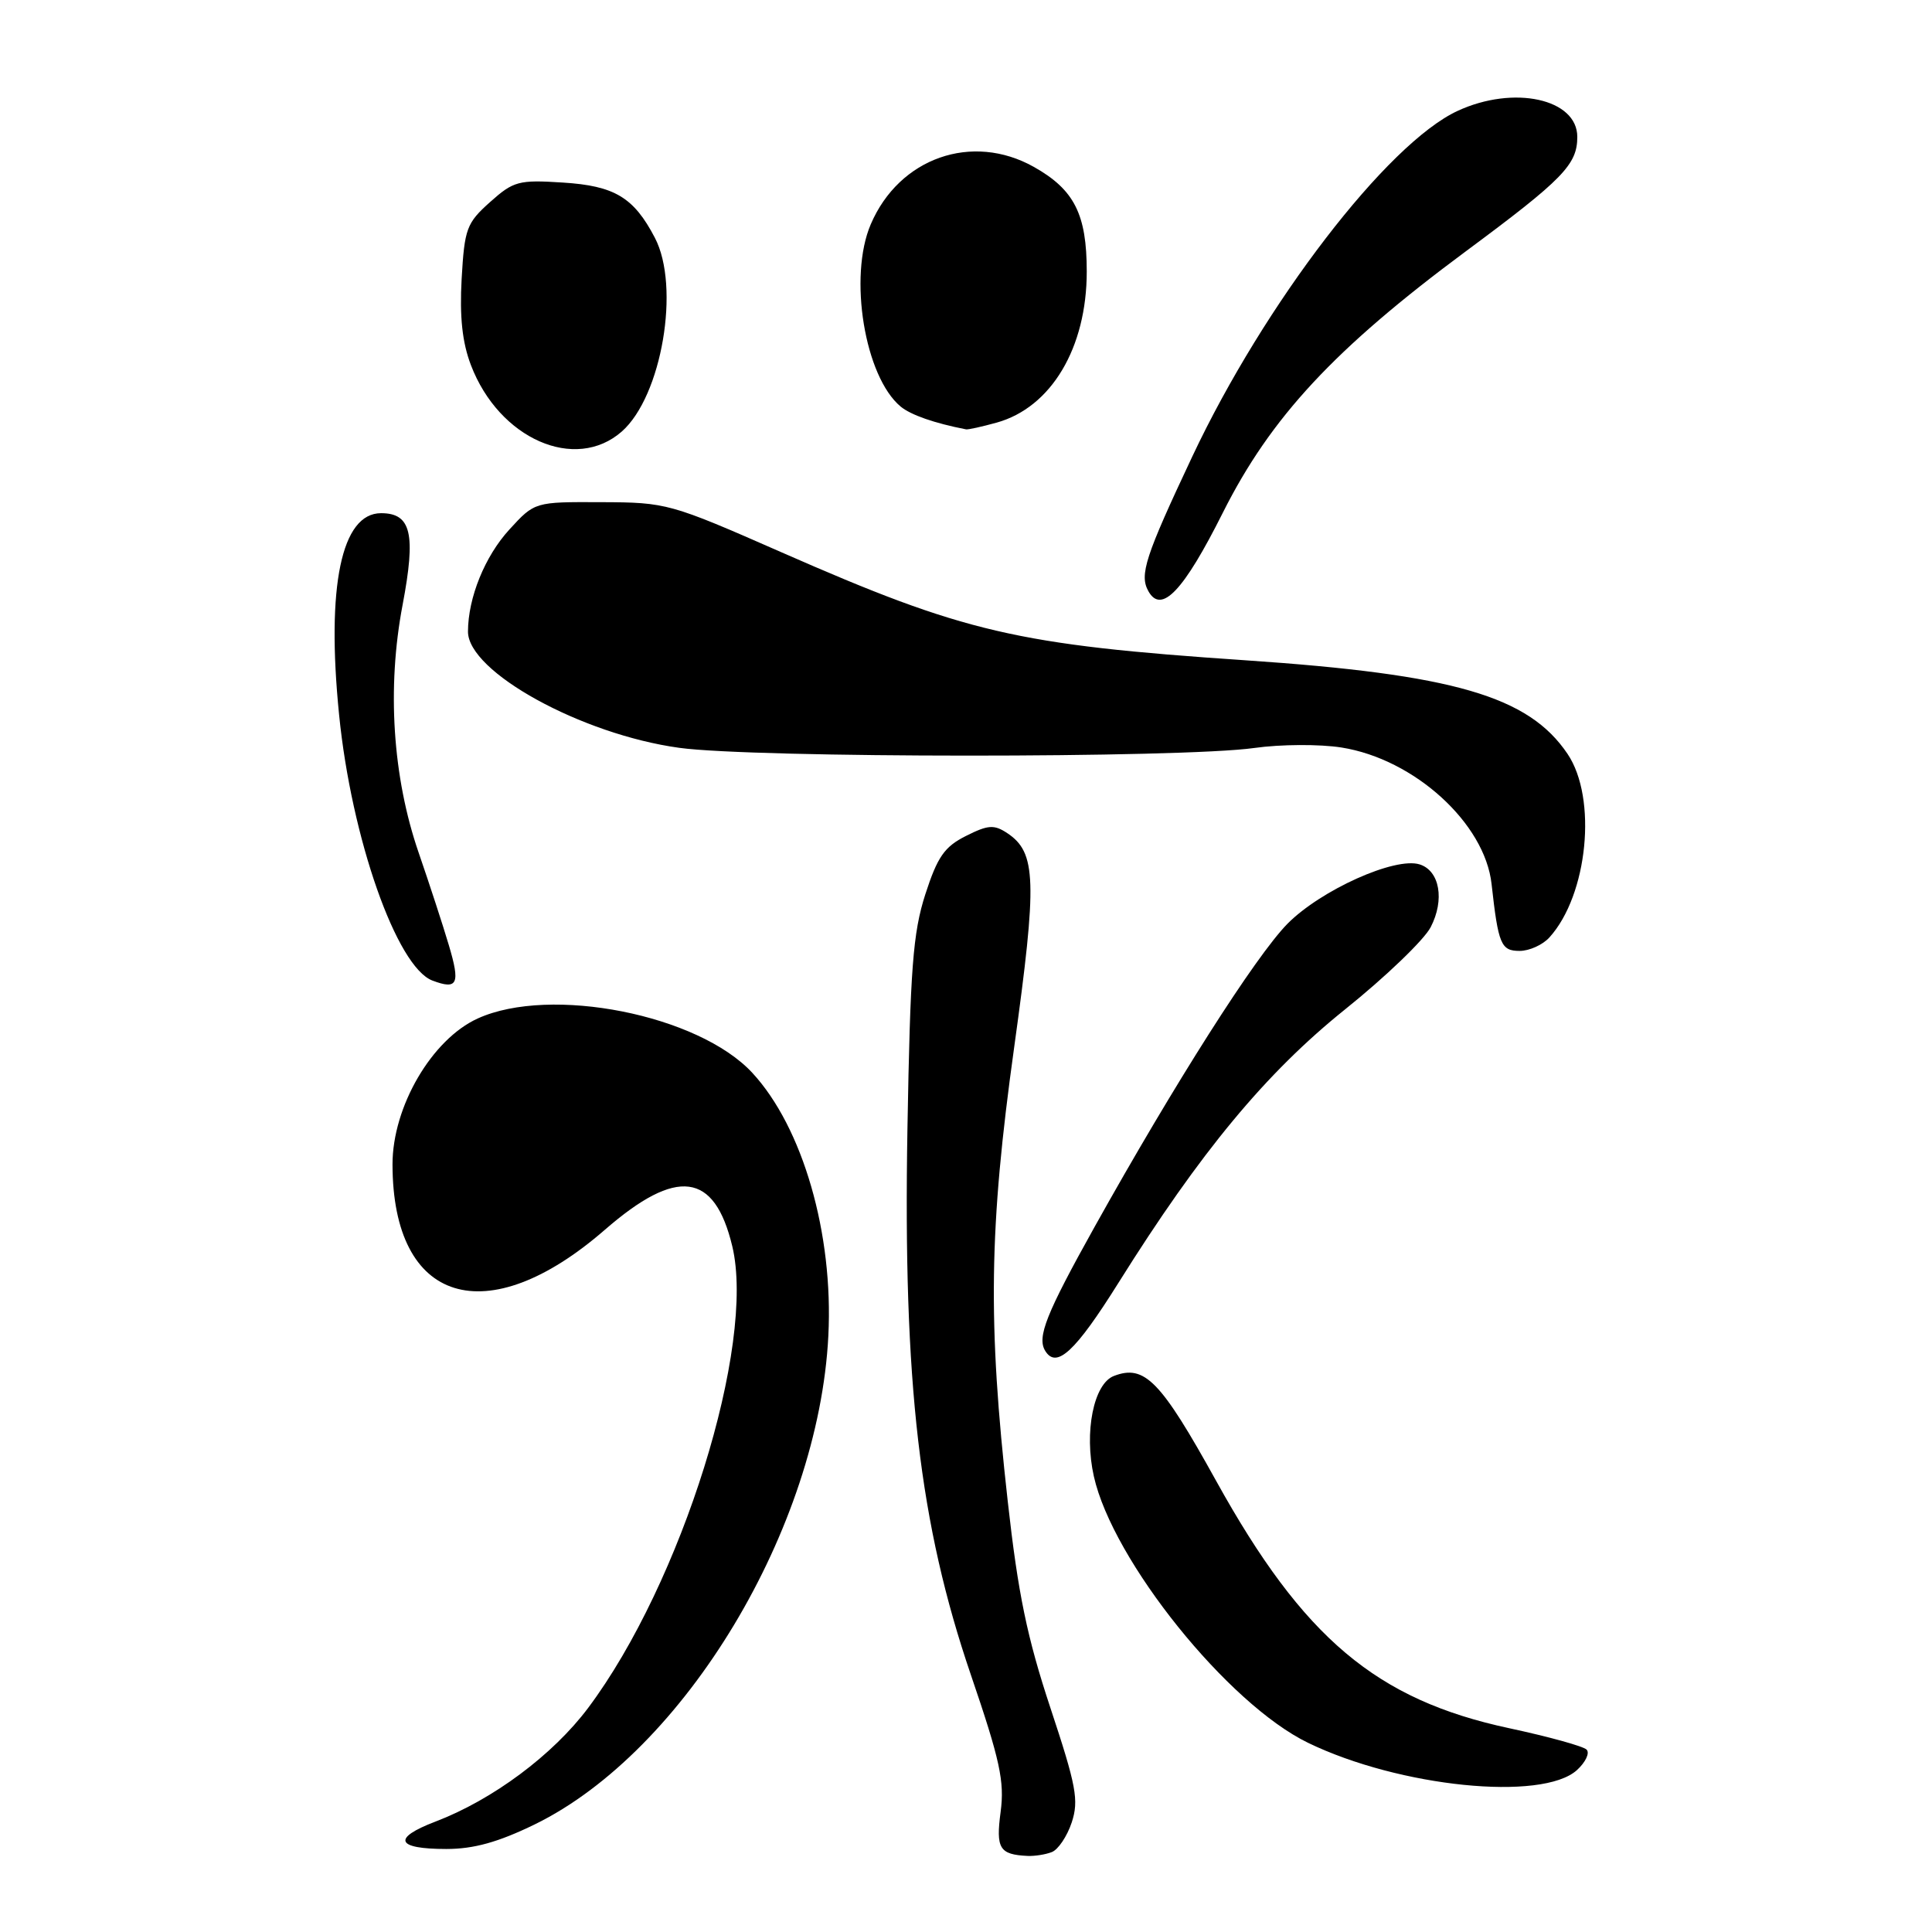 <?xml version="1.0" encoding="UTF-8" standalone="no"?>
<!DOCTYPE svg PUBLIC "-//W3C//DTD SVG 1.1//EN" "http://www.w3.org/Graphics/SVG/1.1/DTD/svg11.dtd" >
<svg xmlns="http://www.w3.org/2000/svg" xmlns:xlink="http://www.w3.org/1999/xlink" version="1.1" viewBox="0 0 256 256">
 <g >
 <path fill="currentColor"
d=" M 139.37 245.41 C 140.21 245.09 141.40 243.32 142.01 241.48 C 142.97 238.55 142.62 236.66 139.19 226.32 C 136.10 216.99 134.90 211.21 133.53 198.92 C 130.87 175.17 131.04 162.78 134.39 138.72 C 137.45 116.67 137.33 112.96 133.46 110.39 C 131.72 109.24 130.93 109.29 127.99 110.77 C 125.14 112.20 124.22 113.53 122.61 118.50 C 120.97 123.59 120.61 128.32 120.24 149.61 C 119.66 183.26 121.82 201.92 128.64 221.91 C 132.51 233.24 133.12 236.05 132.59 240.07 C 131.94 244.95 132.43 245.74 136.17 245.92 C 137.09 245.96 138.53 245.74 139.37 245.41 Z  M 70.84 241.75 C 90.70 232.06 108.48 202.49 109.76 177.00 C 110.45 163.47 106.37 149.38 99.68 142.15 C 92.55 134.45 72.95 130.57 63.31 134.95 C 57.22 137.71 52.00 146.65 52.01 154.30 C 52.03 172.75 64.48 176.58 80.15 162.95 C 89.69 154.66 94.67 155.30 97.03 165.13 C 100.17 178.22 90.32 209.77 77.93 226.31 C 73.26 232.54 65.30 238.47 57.70 241.37 C 51.91 243.58 52.47 245.00 59.14 245.00 C 62.78 245.00 66.01 244.10 70.84 241.75 Z  M 208.95 234.55 C 210.10 233.50 210.68 232.28 210.23 231.83 C 209.78 231.38 205.17 230.11 199.99 229.00 C 182.37 225.23 172.69 217.07 161.16 196.25 C 153.79 182.94 151.67 180.76 147.60 182.32 C 144.91 183.35 143.63 189.77 144.94 195.62 C 147.44 206.81 162.71 225.80 173.34 230.94 C 185.45 236.80 204.34 238.71 208.95 234.55 Z  M 148.19 170.00 C 159.07 152.62 167.73 142.18 178.24 133.74 C 183.60 129.44 188.70 124.54 189.57 122.86 C 191.45 119.24 190.77 115.38 188.12 114.54 C 184.86 113.50 175.01 117.94 170.59 122.41 C 166.37 126.70 155.63 143.57 145.02 162.60 C 138.61 174.10 137.38 177.19 138.50 179.00 C 139.99 181.42 142.49 179.10 148.19 170.00 Z  M 59.47 125.23 C 58.70 122.63 56.90 117.12 55.48 113.00 C 52.02 102.98 51.25 91.14 53.35 80.13 C 55.13 70.73 54.49 68.00 50.49 68.00 C 45.24 68.00 43.22 77.67 44.93 94.69 C 46.56 111.05 52.56 128.14 57.30 129.93 C 60.64 131.19 61.01 130.39 59.47 125.23 Z  M 205.31 124.21 C 210.40 118.59 211.67 105.77 207.71 99.90 C 202.55 92.24 192.64 89.36 165.00 87.49 C 134.66 85.44 127.85 83.85 103.57 73.19 C 88.78 66.69 88.34 66.57 79.68 66.54 C 70.85 66.50 70.85 66.50 67.50 70.16 C 64.25 73.70 62.02 79.20 62.01 83.68 C 61.99 89.02 77.05 97.31 90.00 99.09 C 99.91 100.46 156.61 100.47 166.21 99.11 C 169.69 98.62 174.86 98.59 177.76 99.05 C 187.41 100.58 196.75 109.08 197.64 117.13 C 198.53 125.15 198.89 126.00 201.36 126.00 C 202.64 126.00 204.42 125.20 205.31 124.21 Z  M 162.03 67.94 C 168.39 55.27 176.82 46.21 194.27 33.27 C 207.11 23.75 209.00 21.81 209.00 18.14 C 209.00 13.09 200.58 11.25 193.15 14.69 C 183.83 18.99 167.53 40.22 157.98 60.50 C 151.74 73.75 150.95 76.17 152.17 78.34 C 153.89 81.41 156.83 78.31 162.03 67.94 Z  M 82.40 57.17 C 87.69 52.50 90.17 37.99 86.77 31.50 C 83.98 26.15 81.43 24.62 74.58 24.19 C 68.72 23.81 68.04 24.00 64.93 26.78 C 61.83 29.55 61.55 30.29 61.17 36.94 C 60.89 41.99 61.25 45.37 62.40 48.38 C 66.13 58.16 76.24 62.60 82.40 57.17 Z  M 132.06 56.00 C 139.29 53.99 144.00 46.10 144.00 35.98 C 144.00 28.39 142.35 25.13 137.00 22.12 C 128.81 17.52 119.15 20.91 115.38 29.72 C 112.40 36.67 114.58 49.93 119.35 53.88 C 120.70 54.99 123.83 56.08 128.00 56.89 C 128.28 56.95 130.10 56.54 132.06 56.00 Z "/>
</g>
</svg>